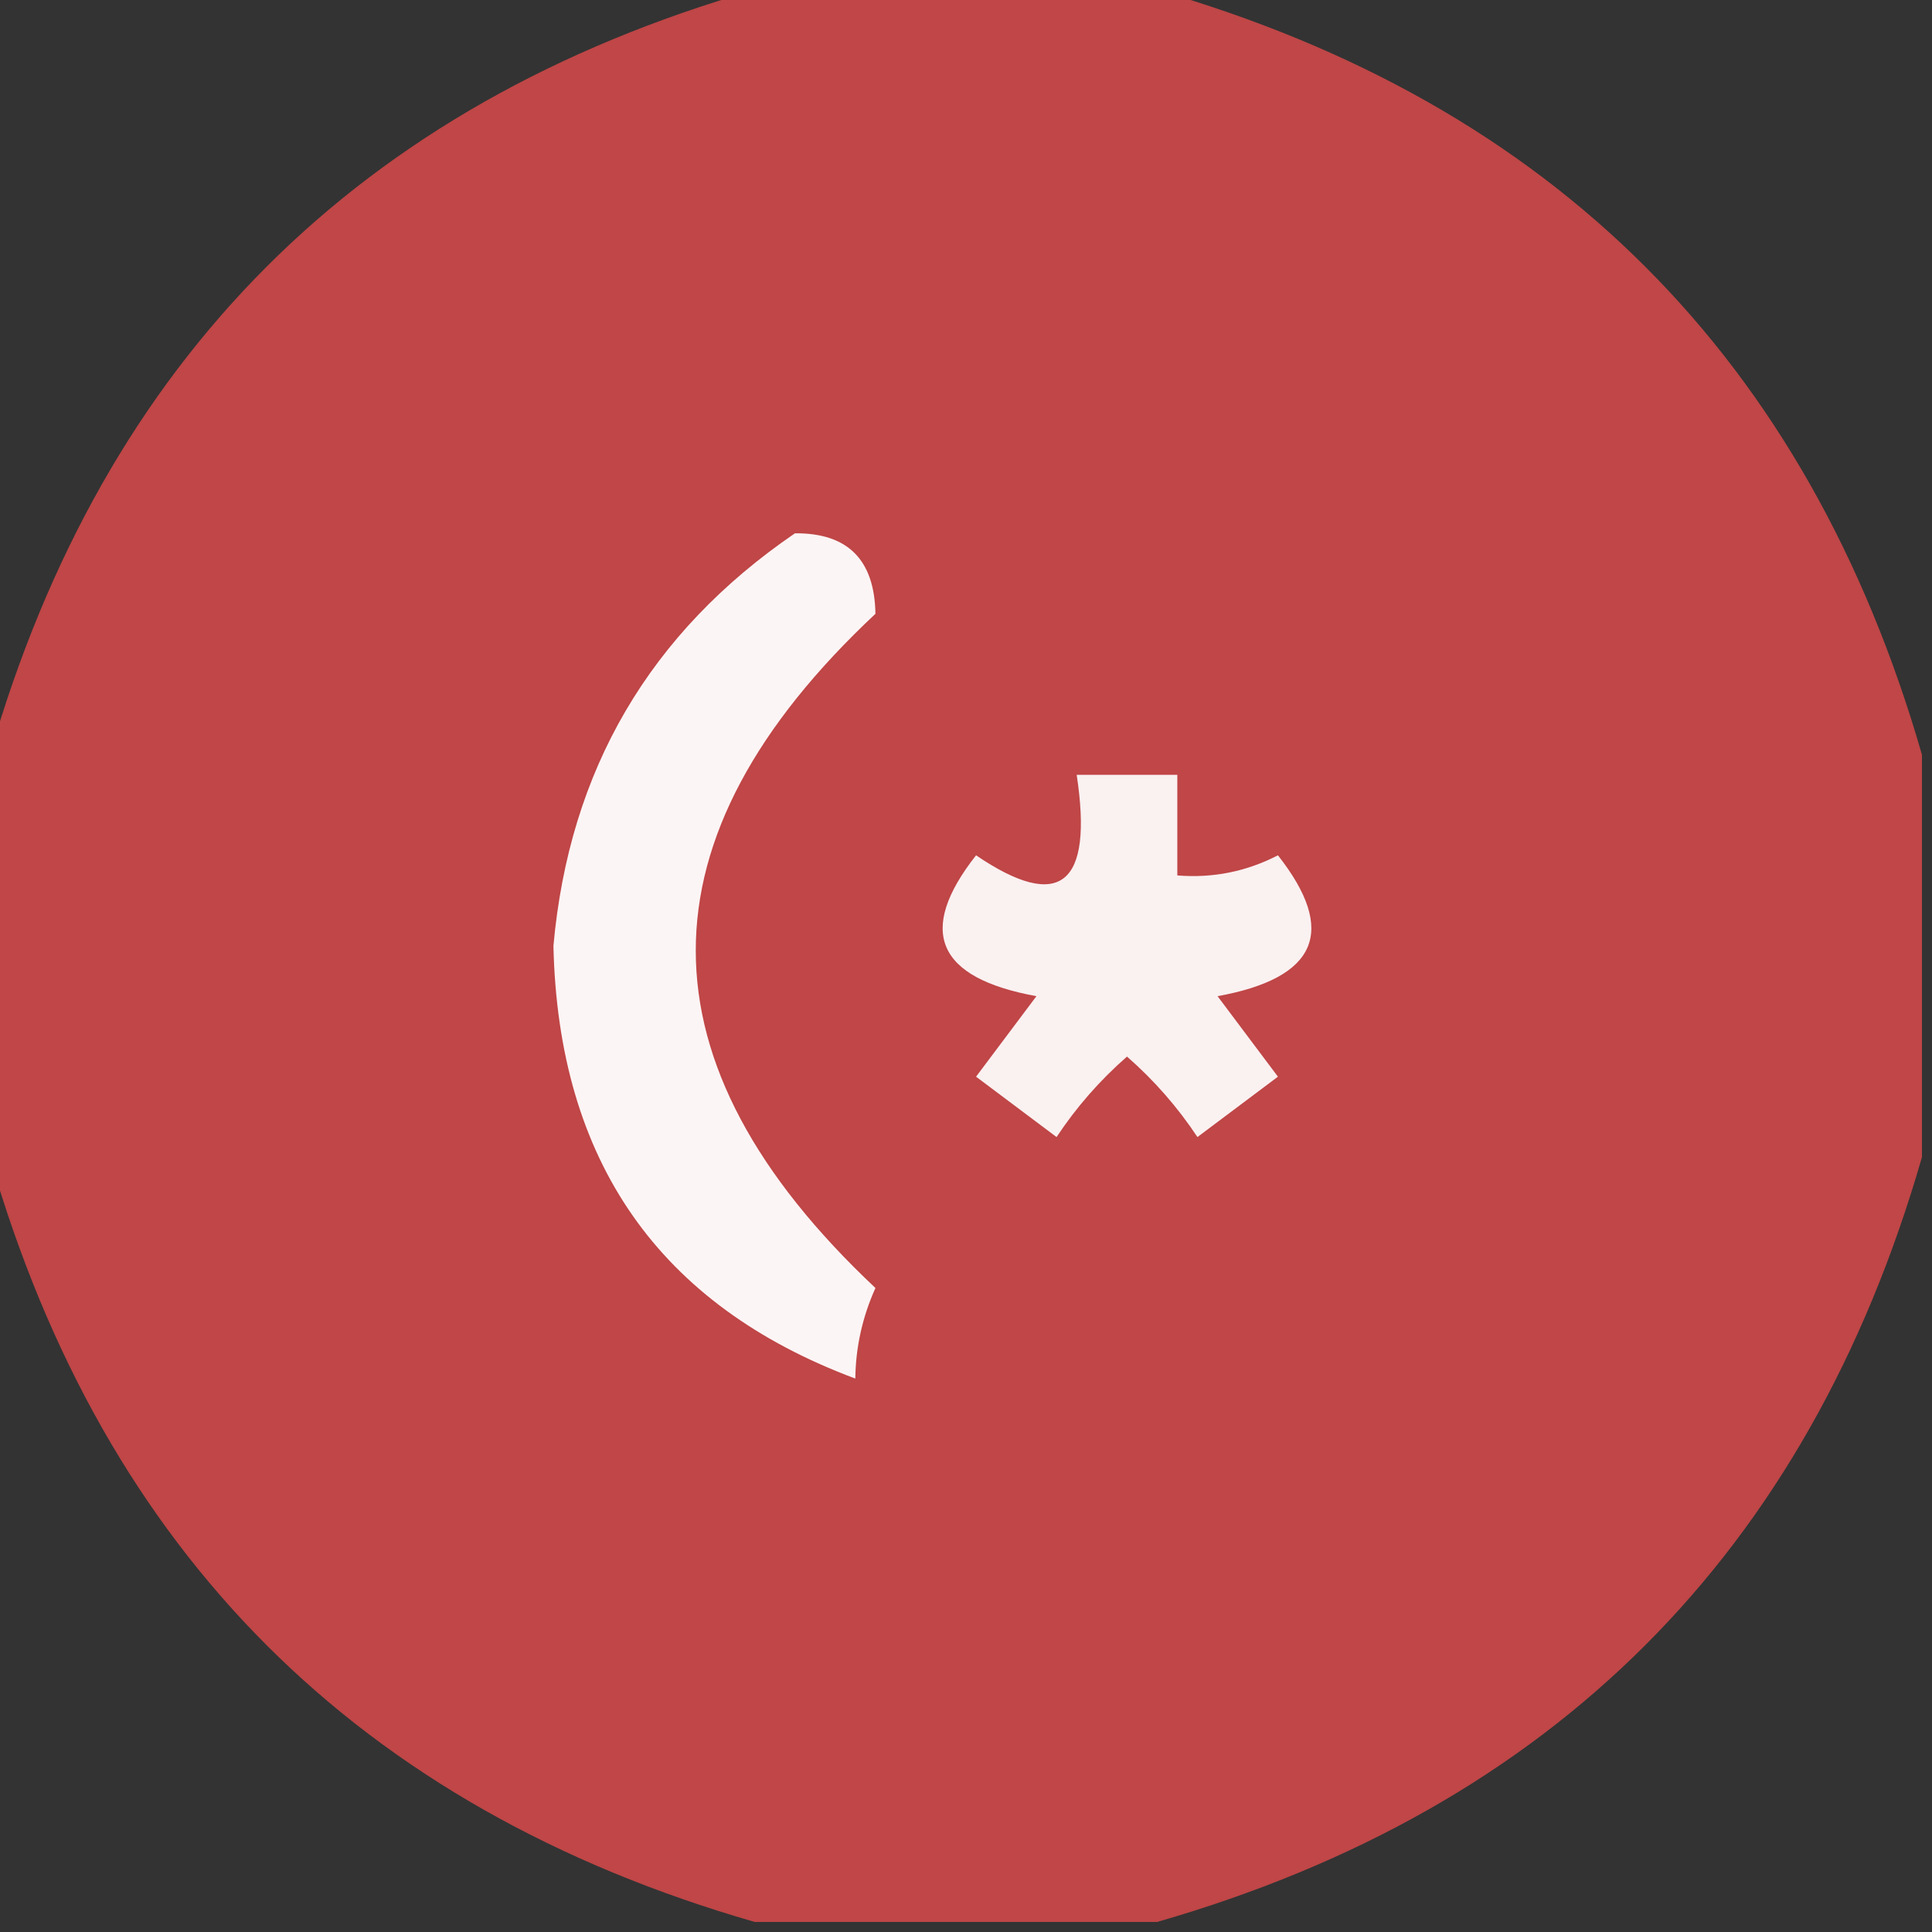 <?xml version="1.0" encoding="UTF-8"?>
<!DOCTYPE svg PUBLIC "-//W3C//DTD SVG 1.1//EN" "http://www.w3.org/Graphics/SVG/1.1/DTD/svg11.dtd">
<svg xmlns="http://www.w3.org/2000/svg" version="1.1" width="96px" height="96px" style="shape-rendering:geometricPrecision; text-rendering:geometricPrecision; image-rendering:optimizeQuality; fill-rule:evenodd; clip-rule:evenodd" xmlns:xlink="http://www.w3.org/1999/xlink">
<rect width="100%" height="100%" fill="#333333" stroke="none"/>
<g><path style="opacity:0.994" fill="#c14748" d="M 37.5,-0.5 C 44.167,-0.5 50.833,-0.5 57.5,-0.5C 77.167,5.167 89.833,17.833 95.5,37.5C 95.5,44.167 95.5,50.833 95.5,57.5C 89.833,77.167 77.167,89.833 57.5,95.5C 50.833,95.5 44.167,95.5 37.5,95.5C 17.833,89.833 5.167,77.167 -0.5,57.5C -0.5,50.833 -0.5,44.167 -0.5,37.5C 5.167,17.833 17.833,5.167 37.5,-0.5 Z"/></g>
<g><path style="opacity:1" fill="#fcf5f5" d="M 39.5,26.5 C 42.121,26.477 43.455,27.811 43.5,30.5C 31.596,41.645 31.596,52.812 43.5,64C 42.852,65.44 42.519,66.94 42.5,68.5C 32.739,64.854 27.739,57.688 27.5,47C 28.283,38.265 32.283,31.432 39.5,26.5 Z"/></g>
<g><path style="opacity:1" fill="#faf1f1" d="M 53.5,38.5 C 55.167,38.5 56.833,38.5 58.5,38.5C 58.5,40.167 58.5,41.833 58.5,43.5C 60.262,43.643 61.929,43.309 63.5,42.5C 66.461,46.263 65.461,48.596 60.5,49.5C 61.5,50.833 62.5,52.167 63.5,53.5C 62.167,54.5 60.833,55.5 59.5,56.5C 58.52,55.019 57.353,53.685 56,52.5C 54.647,53.685 53.48,55.019 52.5,56.5C 51.167,55.5 49.833,54.5 48.5,53.5C 49.5,52.167 50.5,50.833 51.5,49.5C 46.539,48.596 45.539,46.263 48.5,42.5C 52.668,45.326 54.335,43.992 53.5,38.5 Z"/></g>
</svg>
